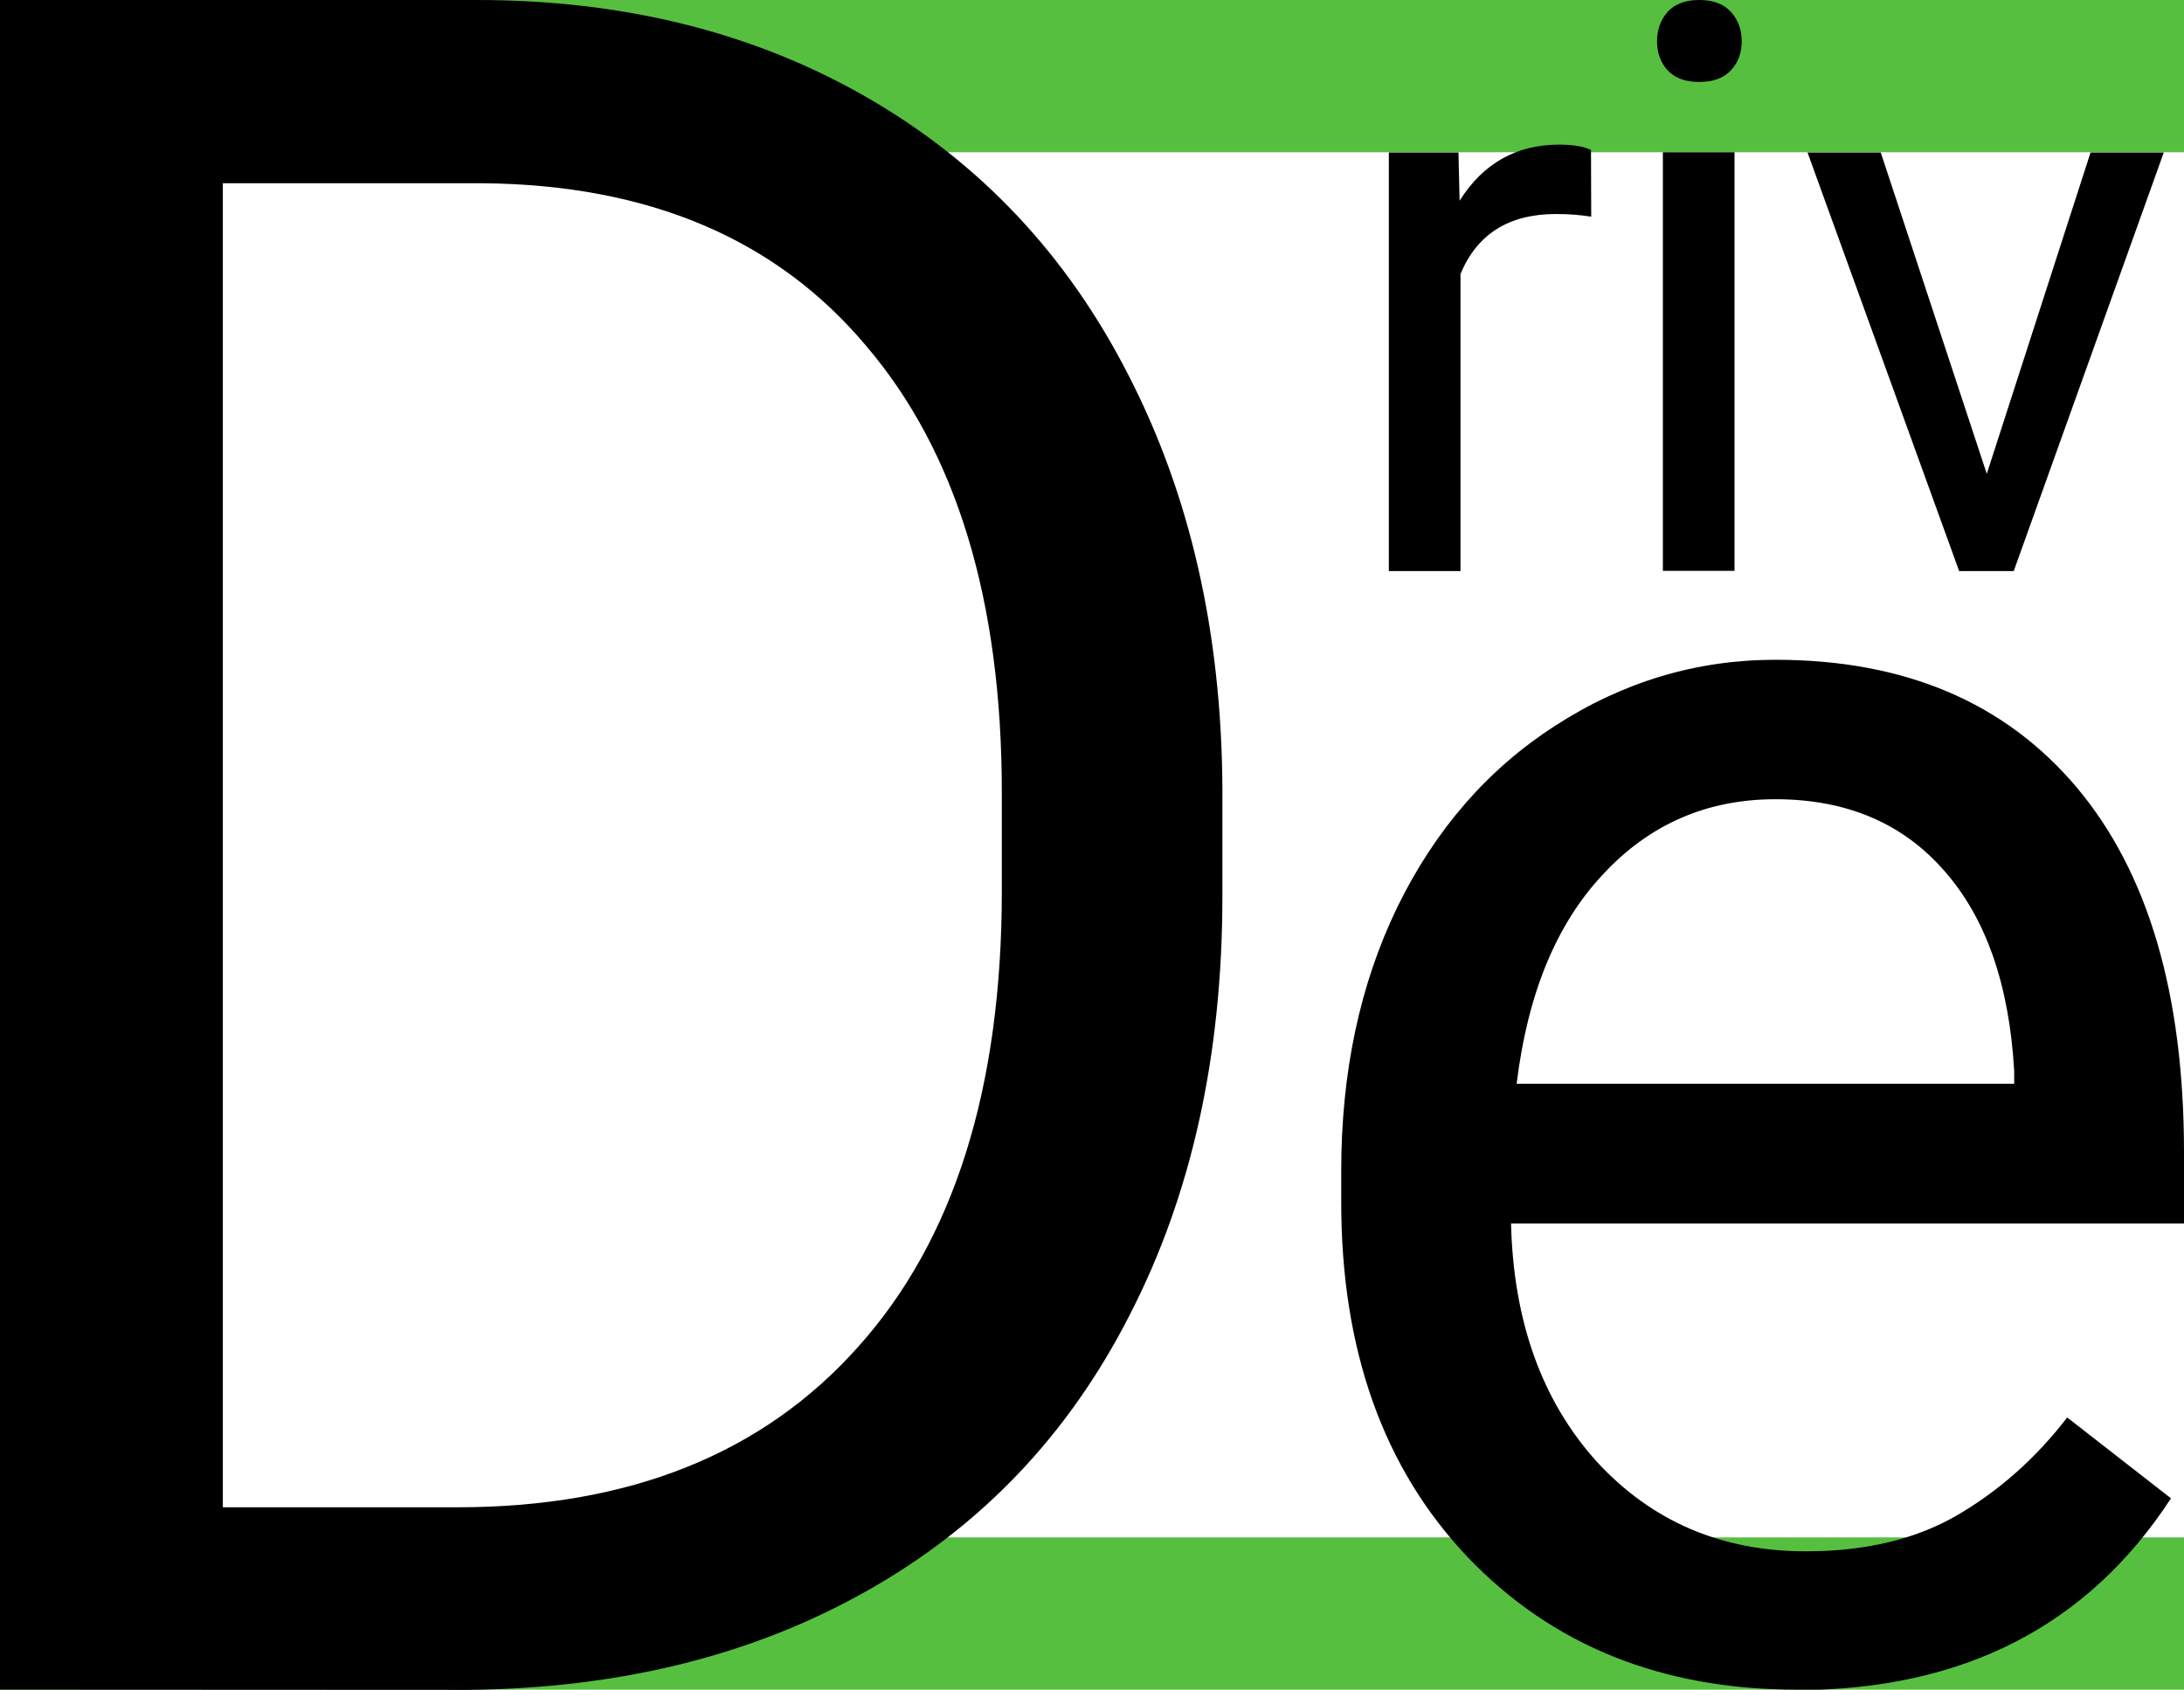 <?xml version="1.0" encoding="UTF-8" standalone="no"?>
<!-- Created with Inkscape (http://www.inkscape.org/) -->

<svg
   xmlns:dc="http://purl.org/dc/elements/1.1/"
   xmlns:cc="http://creativecommons.org/ns#"
   xmlns:rdf="http://www.w3.org/1999/02/22-rdf-syntax-ns#"
   xmlns:svg="http://www.w3.org/2000/svg"
   xmlns="http://www.w3.org/2000/svg"
   xmlns:sodipodi="http://sodipodi.sourceforge.net/DTD/sodipodi-0.dtd"
   xmlns:inkscape="http://www.inkscape.org/namespaces/inkscape"
   width="9.723mm"
   height="7.524mm"
   viewBox="0 0 9.723 7.524"
   version="1.1"
   id="svg8"
   inkscape:version="0.92.2 (5c3e80d, 2017-08-06)"
   sodipodi:docname="notification_app_icon_inkscape.svg">
  <defs
     id="defs2" />
  <sodipodi:namedview
     id="base"
     pagecolor="#ffffff"
     bordercolor="#666666"
     borderopacity="1.0"
     inkscape:pageopacity="0.0"
     inkscape:pageshadow="2"
     inkscape:zoom="7.9195959"
     inkscape:cx="23.704797"
     inkscape:cy="33.606873"
     inkscape:document-units="mm"
     inkscape:current-layer="layer2"
     showgrid="false"
     inkscape:snap-bbox="true"
     inkscape:bbox-paths="false"
     inkscape:bbox-nodes="true"
     fit-margin-top="0"
     fit-margin-left="0"
     fit-margin-right="0"
     fit-margin-bottom="0"
     inkscape:window-width="1920"
     inkscape:window-height="1017"
     inkscape:window-x="-8"
     inkscape:window-y="-8"
     inkscape:window-maximized="1"
     guidetolerance="10000"
     objecttolerance="10000"
     inkscape:snap-bbox-midpoints="false"
     inkscape:snap-page="false" />
  <g
     inkscape:groupmode="layer"
     id="layer2"
     inkscape:label="Ebene 2">
    <rect
       id="rect38"
       width="9.723"
       height="0.678"
       x="0"
       y="-7.3869586e-008"
       style="fill:#57bf40;fill-opacity:1;stroke-width:0.263" />
    <rect
       id="rect38-7"
       width="9.723"
       height="0.678"
       x="3.0908203e-007"
       y="6.846"
       style="fill:#57bf40;fill-opacity:1;stroke-width:0.263" />
  </g>
  <g
     inkscape:label="Ebene 1"
     inkscape:groupmode="layer"
     id="layer1"
     transform="translate(-50.766,-82.345)">
    <g
       aria-label="D"
       style="font-style:normal;font-variant:normal;font-weight:normal;font-stretch:normal;font-size:10.583px;line-height:1.25;font-family:Roboto;-inkscape-font-specification:Roboto;letter-spacing:0px;word-spacing:0px;fill:#000000;fill-opacity:1;stroke:none;stroke-width:0.265"
       id="text12">
      <path
         d="m 50.766,89.869 v -7.524 h 2.124 q 0.982,0 1.736,0.434 0.754,0.434 1.163,1.235 0.413,0.801 0.419,1.84 v 0.481 q 0,1.065 -0.413,1.866 -0.408,0.801 -1.173,1.23 -0.76,0.429 -1.773,0.439 z m 0.992,-6.708 v 5.896 h 1.044 q 1.147,0 1.783,-0.713 0.641,-0.713 0.641,-2.031 v -0.439 q 0,-1.282 -0.605,-1.99 -0.599,-0.713 -1.705,-0.723 z"
         style="font-style:normal;font-variant:normal;font-weight:normal;font-stretch:normal;font-family:Roboto;-inkscape-font-specification:Roboto;stroke-width:0.265"
         id="path32" />
    </g>
    <g
       aria-label="riv"
       style="font-style:normal;font-weight:normal;font-size:10.583px;line-height:1.25;font-family:sans-serif;letter-spacing:0px;word-spacing:0px;fill:#000000;fill-opacity:1;stroke:none;stroke-width:0.265"
       id="text16">
      <path
         d="m 57.85,83.31 q -0.072,-0.012 -0.157,-0.012 -0.314,0 -0.425,0.267 v 1.323 h -0.319 v -1.864 h 0.31 l 0.005,0.215 q 0.157,-0.25 0.444,-0.25 0.093,0 0.141,0.024 z"
         style="font-style:normal;font-variant:normal;font-weight:normal;font-stretch:normal;font-size:3.528px;font-family:Roboto;-inkscape-font-specification:Roboto;stroke-width:0.265"
         id="path25" />
      <path
         d="m 58.488,84.887 h -0.319 v -1.864 h 0.319 z M 58.143,82.529 q 0,-0.078 0.047,-0.131 0.048,-0.053 0.141,-0.053 0.093,0 0.141,0.053 0.048,0.053 0.048,0.131 0,0.078 -0.048,0.129 -0.048,0.052 -0.141,0.052 -0.093,0 -0.141,-0.052 -0.047,-0.052 -0.047,-0.129 z"
         style="font-style:normal;font-variant:normal;font-weight:normal;font-stretch:normal;font-size:3.528px;font-family:Roboto;-inkscape-font-specification:Roboto;stroke-width:0.265"
         id="path27" />
      <path
         d="m 59.611,84.455 0.462,-1.431 h 0.326 l -0.668,1.864 h -0.243 l -0.675,-1.864 h 0.326 z"
         style="font-style:normal;font-variant:normal;font-weight:normal;font-stretch:normal;font-size:3.528px;font-family:Roboto;-inkscape-font-specification:Roboto;stroke-width:0.265"
         id="path29" />
    </g>
    <g
       aria-label="e"
       style="font-style:normal;font-weight:normal;font-size:16.741px;line-height:1.25;font-family:sans-serif;letter-spacing:0px;word-spacing:0px;fill:#000000;fill-opacity:1;stroke:none;stroke-width:0.419"
       id="text20">
      <path
         d="m 58.764,89.869 q -0.899,0 -1.463,-0.589 -0.564,-0.593 -0.564,-1.582 v -0.139 q 0,-0.658 0.249,-1.173 0.253,-0.519 0.703,-0.809 0.454,-0.294 0.981,-0.294 0.862,0 1.341,0.568 0.478,0.568 0.478,1.627 v 0.315 h -2.996 q 0.016,0.654 0.38,1.059 0.368,0.401 0.932,0.401 0.401,0 0.678,-0.163 0.278,-0.163 0.486,-0.433 l 0.462,0.36 q -0.556,0.854 -1.668,0.854 z m -0.094,-3.965 q -0.458,0 -0.768,0.335 -0.311,0.331 -0.384,0.932 h 2.215 v -0.057 q -0.033,-0.576 -0.311,-0.891 -0.278,-0.319 -0.752,-0.319 z"
         style="font-style:normal;font-variant:normal;font-weight:normal;font-stretch:normal;font-size:8.371px;font-family:Roboto;-inkscape-font-specification:Roboto;stroke-width:0.419"
         id="path22" />
    </g>
  </g>
</svg>
